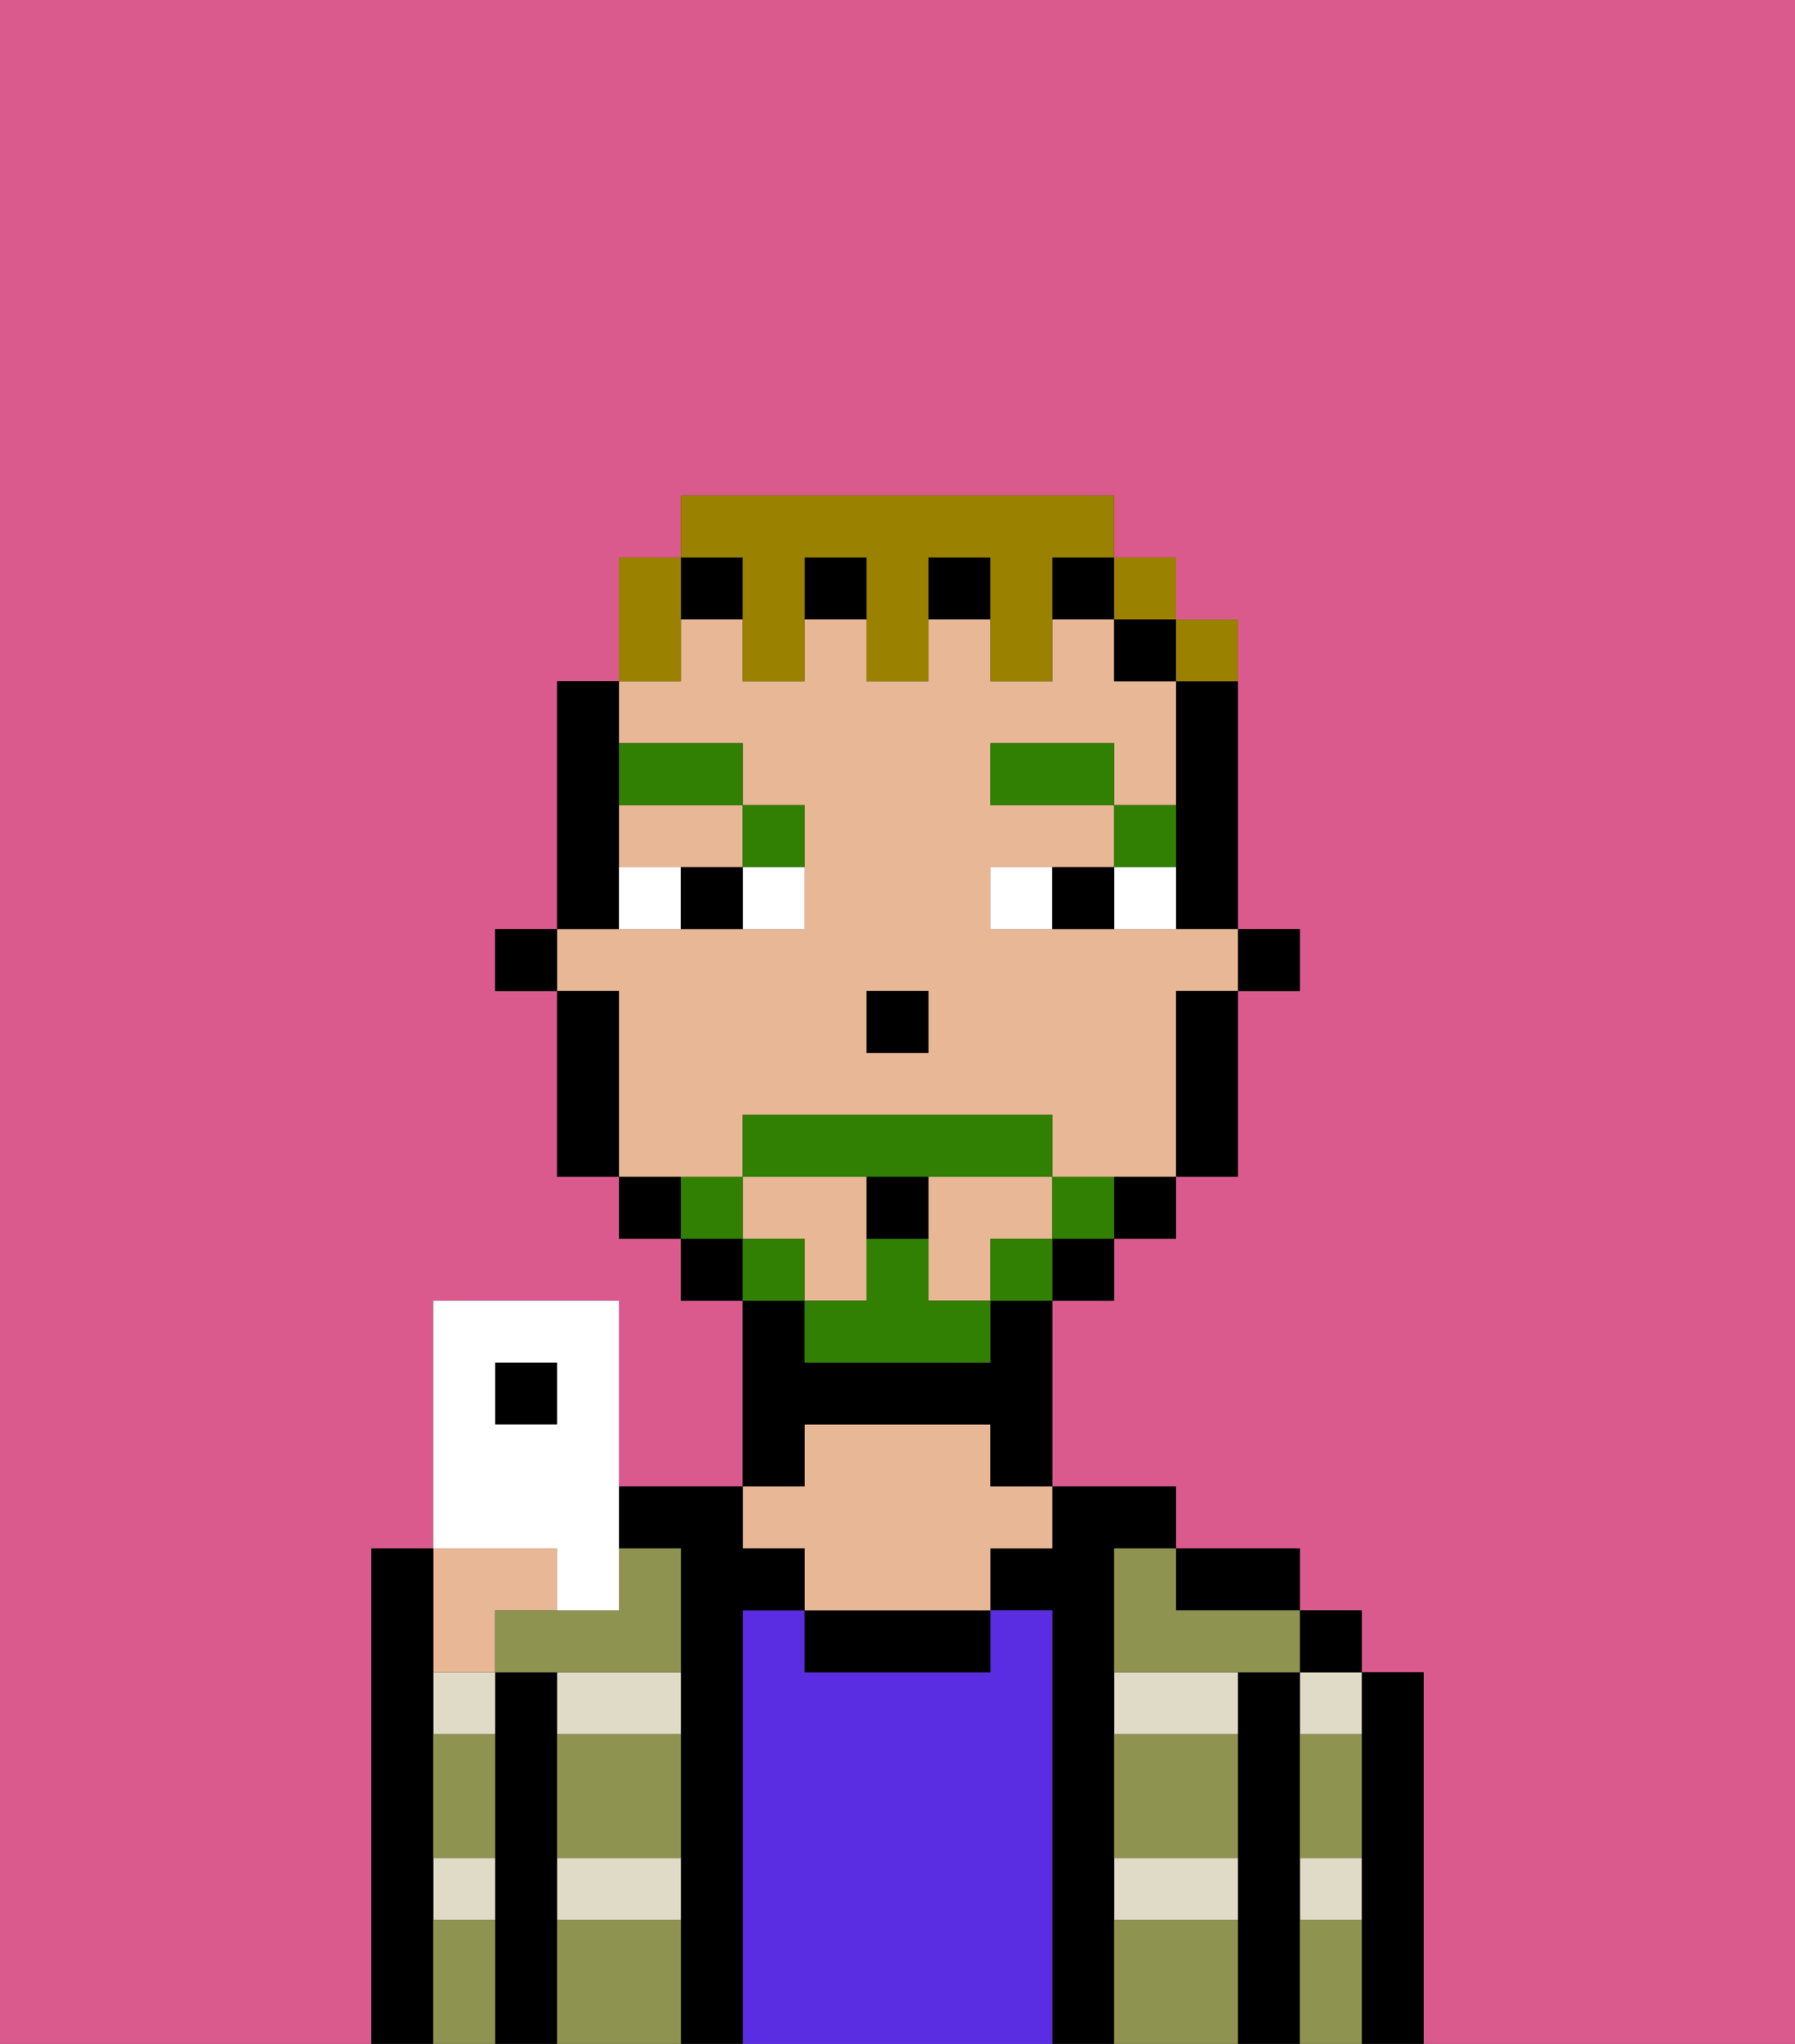 <svg xmlns="http://www.w3.org/2000/svg" viewBox="0 0 29 33"><rect x="0" y="0" width="29" height="33" fill="#333333" stroke="none"/><defs><style>polygon,rect,path{shape-rendering:crispedges;}.ma31-1{fill:#db5a8e;}.ma31-2{fill:#000000;}.ma31-3{fill:#e0dbc6;}.ma31-4{fill:#5a2de2;}.ma31-5{fill:#e8b795;}.ma31-6{fill:#8e9350;}.ma31-7{fill:#ffffff;}.ma31-8{fill:#317f03;}.ma31-9{fill:#317f03;}.ma31-10{fill:#9b8100;}</style></defs><path class="ma31-1" d="M0,33H6V25H7V21h3v3h2V21H11V20H10V19H9V16H8V15H9V11h1V9h1V8h7V9h1v1h1v5h1v1H20v3H19v1H18v1H17v3h2v1h2v1h1v1h1v6h6V0H0Z"/><path class="ma31-2" d="M23,27H22v6h1V27Z"/><path class="ma31-3" d="M21,31h1V30H21Z"/><path class="ma31-3" d="M21,28h1V27H21Z"/><rect class="ma31-2" x="21" y="26" width="1" height="1"/><path class="ma31-2" d="M21,30V27H20v6h1V30Z"/><path class="ma31-3" d="M18,28h2V27H18Z"/><path class="ma31-3" d="M18,31h2V30H18Z"/><path class="ma31-2" d="M20,26h1V25H19v1Z"/><path class="ma31-2" d="M18,30V25h1V24H17v1H16v1h1v7h1V30Z"/><path class="ma31-4" d="M17,26H16v1H13V26H12v7h5V26Z"/><path class="ma31-2" d="M13,26v1h3V26H13Z"/><path class="ma31-5" d="M13,25v1h3V25h1V24H16V23H13v1H12v1Z"/><path class="ma31-2" d="M13,23h3v1h1V21H16v1H13V21H12v3h1Z"/><path class="ma31-2" d="M12,26h1V25H12V24H10v1h1v8h1V26Z"/><path class="ma31-3" d="M9,31h2V30H9Z"/><path class="ma31-3" d="M9,28h2V27H9Z"/><path class="ma31-2" d="M9,30V27H8v6H9V30Z"/><path class="ma31-3" d="M7,28H8V27H7Z"/><path class="ma31-3" d="M7,31H8V30H7Z"/><path class="ma31-5" d="M8,27V26H9V25H7v2Z"/><path class="ma31-2" d="M7,30V25H6v8H7V30Z"/><path class="ma31-6" d="M9,31v2h2V31Z"/><path class="ma31-6" d="M18,31v2h2V31Z"/><path class="ma31-6" d="M18,29v1h2V28H18Z"/><path class="ma31-6" d="M9,29v1h2V28H9Z"/><path class="ma31-6" d="M18,26v1h3V26H19V25H18Z"/><path class="ma31-6" d="M9,26H8v1h3V25H10v1Z"/><path class="ma31-6" d="M7,29v1H8V28H7Z"/><path class="ma31-6" d="M7,31v2H8V31Z"/><path class="ma31-6" d="M21,31v2h1V31Z"/><path class="ma31-6" d="M21,29v1h1V28H21Z"/><rect class="ma31-2" x="20" y="15" width="1" height="1"/><path class="ma31-2" d="M19,12v3h1V11H19Z"/><path class="ma31-5" d="M17,20V19H15v2h1V20Z"/><path class="ma31-5" d="M14,20V19H12v1h1v1h1Z"/><path class="ma31-5" d="M12,19V18h5v1h2V16h1V15H16V14h2V13H16V12h2v1h1V11H18V10H17v1H16V10H15v1H14V10H13v1H12V10H11v1H10v1h2v1h1v2H9v1h1v3h2Zm2-3h1v1H14Z"/><path class="ma31-5" d="M10,14h2V13H10Z"/><path class="ma31-2" d="M19,17v2h1V16H19Z"/><rect class="ma31-2" x="18" y="10" width="1" height="1"/><path class="ma31-2" d="M18,20h1V19H18Z"/><rect class="ma31-2" x="17" y="20" width="1" height="1"/><rect class="ma31-2" x="13" y="9" width="1" height="1"/><rect class="ma31-2" x="11" y="9" width="1" height="1"/><rect class="ma31-2" x="15" y="9" width="1" height="1"/><rect class="ma31-2" x="17" y="9" width="1" height="1"/><rect class="ma31-2" x="11" y="20" width="1" height="1"/><path class="ma31-2" d="M10,19v1h1V19Z"/><path class="ma31-2" d="M10,14V11H9v4h1Z"/><path class="ma31-2" d="M10,16H9v3h1V16Z"/><rect class="ma31-2" x="8" y="15" width="1" height="1"/><rect class="ma31-2" x="14" y="16" width="1" height="1"/><path class="ma31-7" d="M12,15h1V14H12Z"/><path class="ma31-7" d="M10,14v1h1V14Z"/><path class="ma31-7" d="M18,14v1h1V14Z"/><path class="ma31-7" d="M16,14v1h1V14Z"/><path class="ma31-2" d="M11,14v1h1V14Z"/><path class="ma31-2" d="M17,14v1h1V14Z"/><path class="ma31-8" d="M19,13H18v1h1Z"/><rect class="ma31-8" x="16" y="12" width="2" height="1"/><path class="ma31-8" d="M13,14V13H12v1Z"/><path class="ma31-8" d="M12,13V12H10v1Z"/><path class="ma31-9" d="M17,19v1h1V19Z"/><rect class="ma31-9" x="16" y="20" width="1" height="1"/><path class="ma31-9" d="M15,20H14v1H13v1h3V21H15Z"/><path class="ma31-9" d="M15,19h2V18H12v1h3Z"/><rect class="ma31-9" x="12" y="20" width="1" height="1"/><path class="ma31-9" d="M12,19H11v1h1Z"/><path class="ma31-2" d="M14,20h1V19H14Z"/><path class="ma31-10" d="M11,10V9H10v2h1Z"/><path class="ma31-10" d="M12,10v1h1V9h1v2h1V9h1v2h1V9h1V8H11V9h1Z"/><rect class="ma31-10" x="18" y="9" width="1" height="1"/><path class="ma31-10" d="M20,11V10H19v1Z"/><rect class="ma31-2" x="8" y="22" width="1" height="1"/><path class="ma31-7" d="M9,26h1V21H7v4H9ZM8,23V22H9v1Z"/></svg>